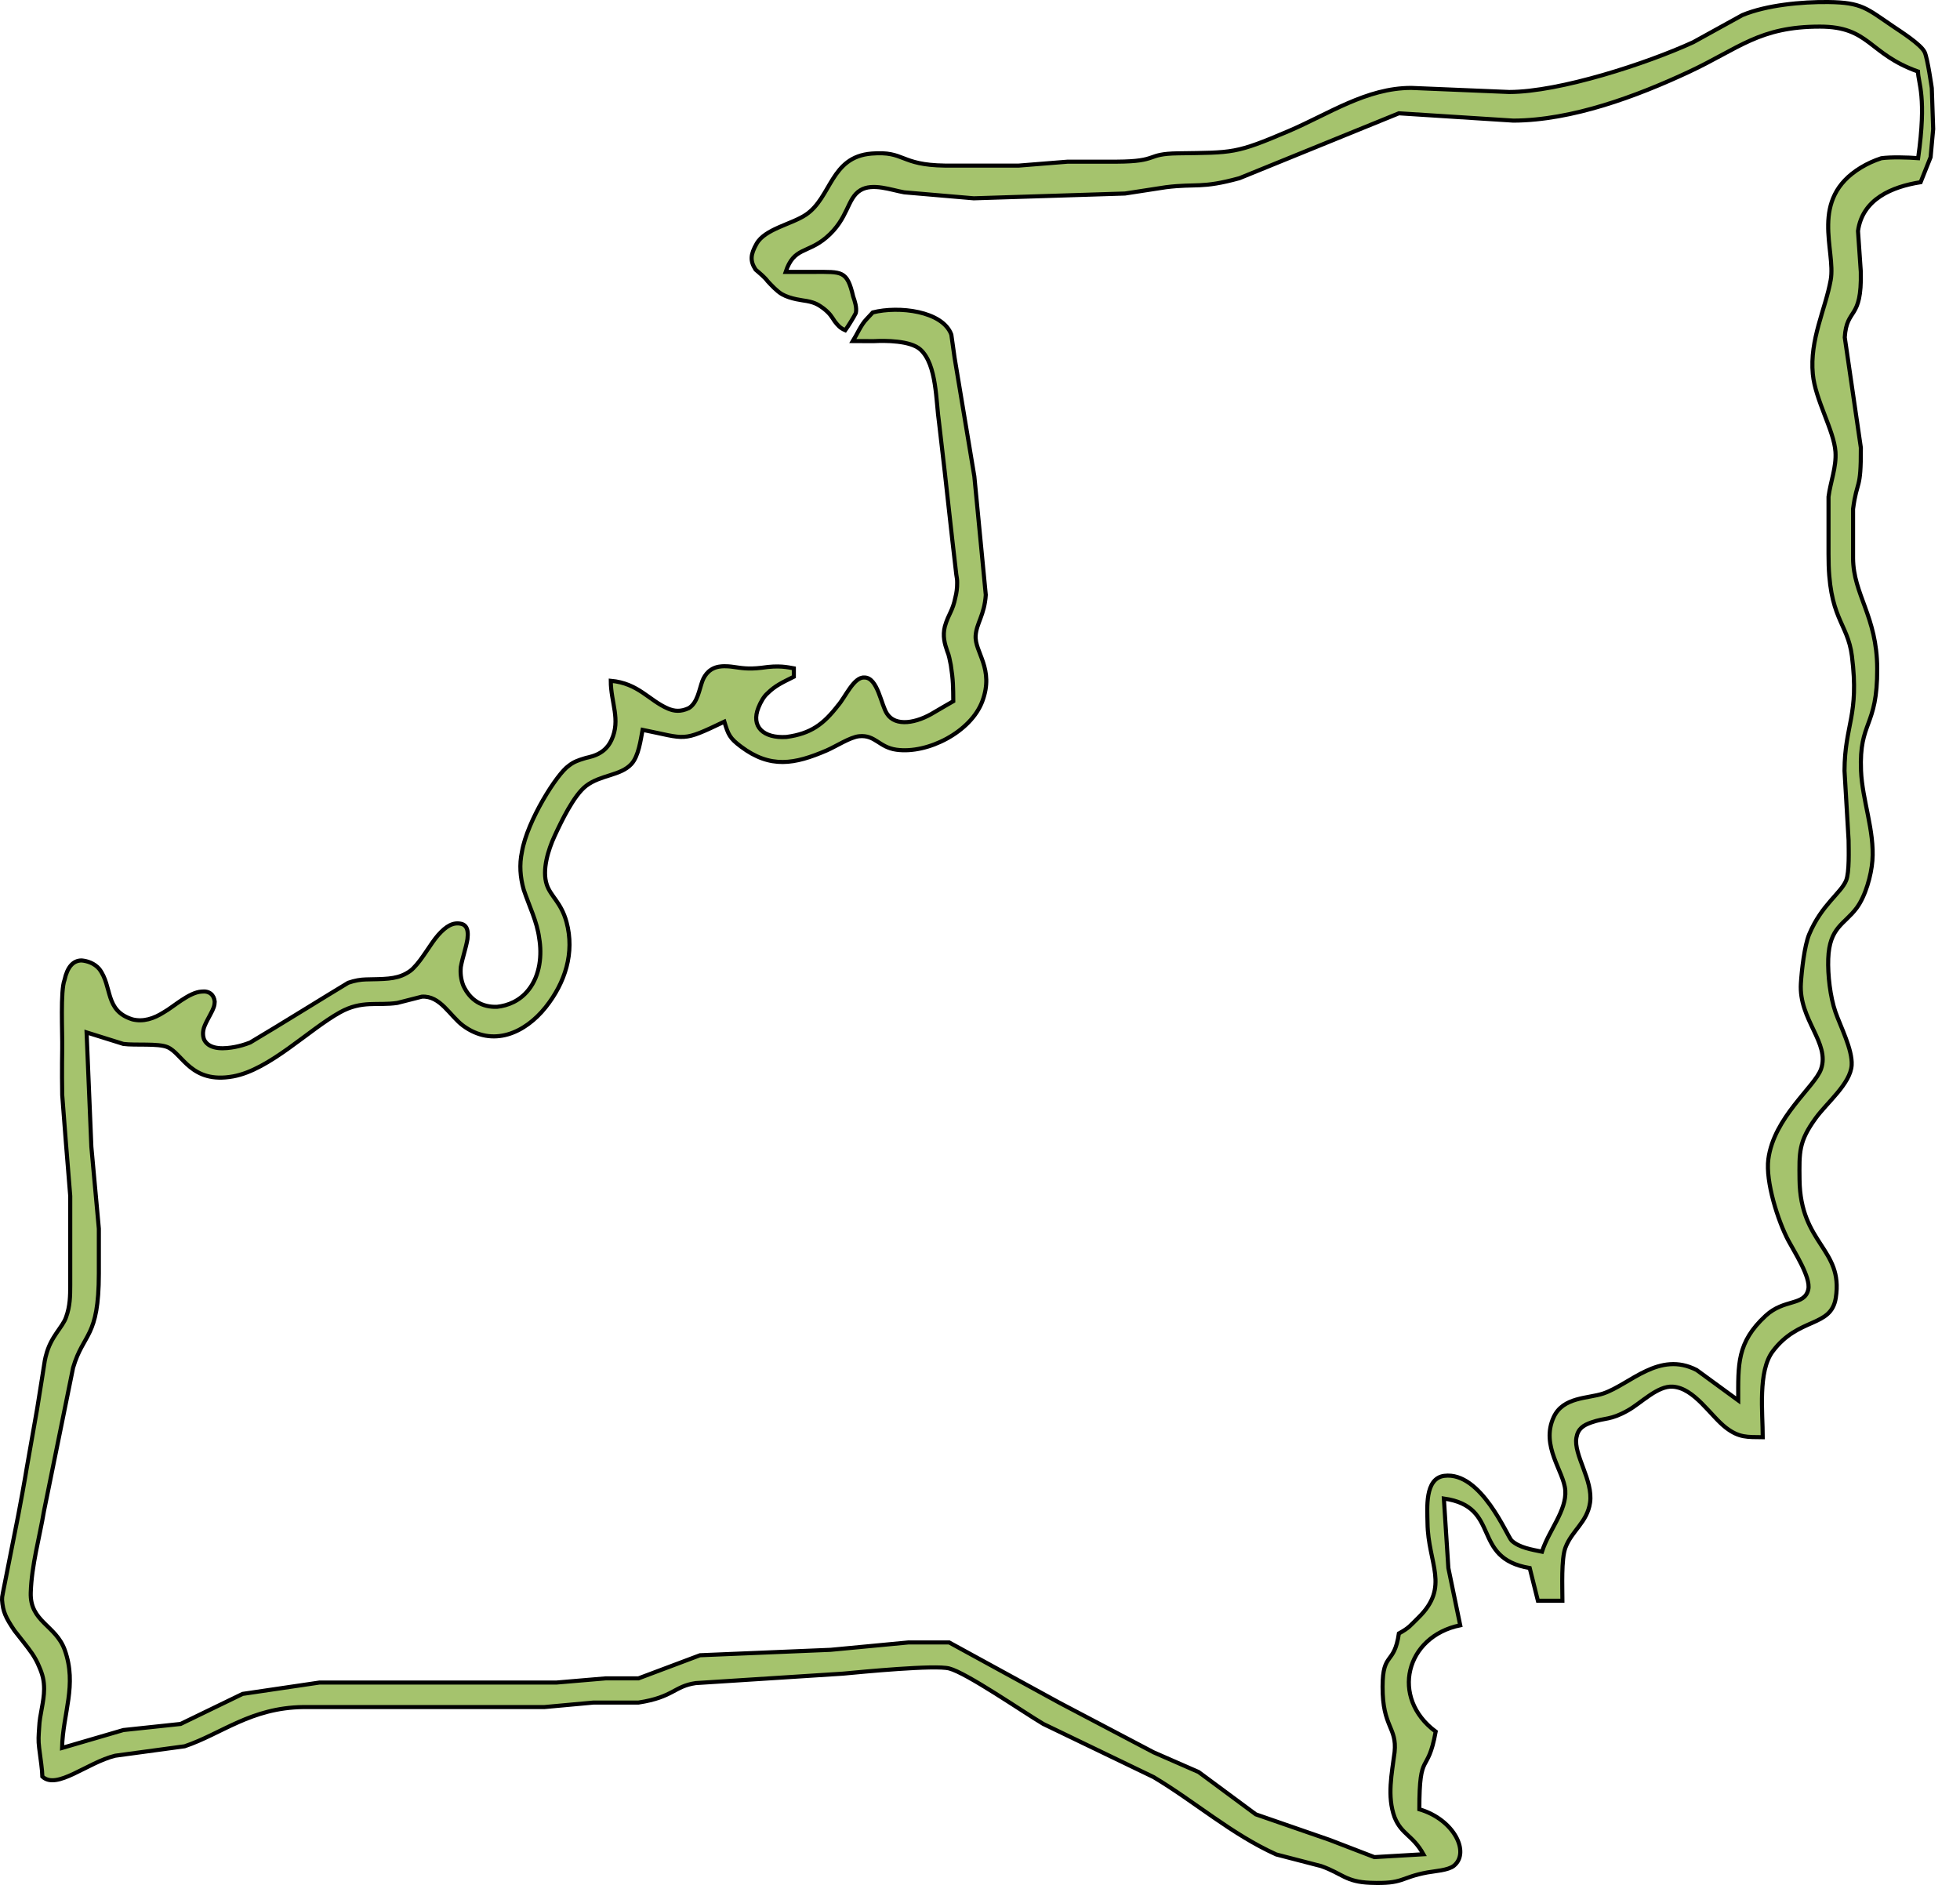 <svg xmlns:inkscape="http://www.inkscape.org/namespaces/inkscape" xmlns:sodipodi="http://sodipodi.sourceforge.net/DTD/sodipodi-0.dtd" xmlns="http://www.w3.org/2000/svg" xmlns:svg="http://www.w3.org/2000/svg" version="1.1" id="svg1" sodipodi:docname="zone6.svg" inkscape:version="1.3.2 (091e20e, 2023-11-25, custom)" viewBox="1478.82 938.5 479.43 461.03">
  <defs id="defs1"/>
  <sodipodi:namedview id="namedview1" pagecolor="#ffffff" bordercolor="#999999" borderopacity="1" inkscape:showpageshadow="2" inkscape:pageopacity="0" inkscape:pagecheckerboard="0" inkscape:deskcolor="#d1d1d1" inkscape:document-units="in" inkscape:zoom="1.6768791" inkscape:cx="326.49938" inkscape:cy="244.8" inkscape:window-width="1904" inkscape:window-height="1001" inkscape:window-x="-715" inkscape:window-y="78" inkscape:window-maximized="0" inkscape:current-layer="svg1"/>
  <path id="Zone VI" fill="none" stroke="black" stroke-width="1" d="M 1951.06,976.94            C 1951.06,976.94 1951.69,970.06 1951.69,970.06              1951.69,970.06 1951.35,960.04 1951.35,960.04              1951.35,960.04 1950.32,952.77 1949.61,951.26              1948.71,949.36 1943.73,946.20 1942.00,945.03              1935.36,940.55 1934.35,939.10 1926.00,939.00              1919.57,938.93 1910.95,939.72 1905.00,942.20              1905.00,942.20 1893.00,948.82 1893.00,948.82              1881.72,954.01 1860.32,960.98 1848.00,961.00              1848.00,961.00 1824.00,960.00 1824.00,960.00              1813.02,960.02 1803.88,966.36 1794.00,970.57              1780.98,976.12 1780.51,975.80 1767.00,976.00              1758.86,976.12 1762.54,977.98 1752.00,978.04              1752.00,978.04 1740.00,978.04 1740.00,978.04              1740.00,978.04 1728.00,979.00 1728.00,979.00              1728.00,979.00 1710.00,979.00 1710.00,979.00              1698.85,978.87 1700.26,975.39 1692.00,976.06              1681.95,976.87 1682.24,986.77 1675.95,991.01              1672.44,993.37 1665.92,994.47 1663.87,998.13              1662.41,1000.72 1662.24,1002.29 1663.64,1004.44              1664.77,1005.41 1665.93,1006.37 1666.60,1007.29              1667.56,1008.31 1668.82,1009.70 1670.09,1010.45              1672.21,1011.67 1675.25,1011.95 1676.15,1012.12              1678.35,1012.52 1679.19,1013.17 1680.28,1013.95              1681.90,1015.24 1682.19,1015.89 1683.03,1017.14              1683.81,1018.10 1684.24,1018.69 1685.58,1019.27              1686.25,1018.35 1687.76,1015.91 1688.16,1015.06              1688.45,1013.78 1687.92,1012.16 1687.51,1011.00              1686.02,1004.59 1684.76,1005.01 1678.00,1005.00              1678.00,1005.00 1671.00,1005.00 1671.00,1005.00              1673.02,998.91 1676.25,1000.56 1680.91,996.61              1686.41,991.94 1685.94,987.06 1689.27,985.03              1692.25,983.21 1696.82,984.98 1700.00,985.54              1700.00,985.54 1717.00,987.00 1717.00,987.00              1717.00,987.00 1754.00,985.83 1754.00,985.83              1754.00,985.83 1764.00,984.29 1764.00,984.29              1771.57,983.35 1772.60,984.66 1782.00,982.08              1782.00,982.08 1821.00,966.21 1821.00,966.21              1821.00,966.21 1849.00,968.00 1849.00,968.00              1863.33,967.94 1879.16,962.06 1892.00,956.05              1904.25,950.31 1909.18,945.00 1924.00,945.01              1936.19,945.01 1935.83,951.69 1947.97,955.99              1948.04,958.95 1950.14,962.07 1948.01,977.18              1945.51,976.99 1941.31,976.87 1939.00,977.20              1937.18,977.80 1935.60,978.52 1934.01,979.48              1921.21,987.26 1927.94,999.68 1926.62,1007.00              1925.33,1014.17 1921.44,1021.54 1922.25,1030.00              1922.85,1036.33 1927.44,1043.80 1927.79,1049.00              1928.04,1052.78 1926.57,1056.29 1926.09,1060.00              1926.09,1060.00 1926.09,1074.00 1926.09,1074.00              1926.02,1089.91 1930.76,1090.58 1931.82,1099.00              1933.65,1113.54 1930.05,1115.65 1930.00,1127.00              1930.00,1127.00 1931.00,1144.00 1931.00,1144.00              1931.02,1146.38 1931.21,1151.81 1930.40,1153.83              1929.16,1156.93 1924.41,1159.74 1921.36,1167.00              1920.20,1169.77 1919.52,1175.88 1919.33,1179.00              1918.77,1187.87 1926.52,1193.57 1924.25,1199.99              1922.72,1204.29 1912.71,1211.77 1911.37,1222.00              1910.65,1227.47 1913.73,1237.17 1916.31,1242.00              1917.72,1244.65 1921.80,1250.94 1921.14,1253.86              1920.23,1257.92 1915.27,1256.09 1910.73,1260.28              1903.61,1266.85 1904.00,1272.23 1904.00,1281.00              1904.00,1281.00 1893.83,1273.57 1893.83,1273.57              1884.62,1268.83 1877.59,1277.07 1871.00,1279.31              1867.24,1280.58 1861.16,1280.09 1858.85,1285.12              1855.62,1292.16 1861.37,1298.34 1861.70,1303.00              1862.05,1308.00 1857.67,1312.75 1856.00,1318.00              1853.58,1317.50 1850.45,1317.03 1848.58,1315.29              1847.50,1314.28 1841.10,1298.32 1832.11,1299.45              1827.23,1300.07 1827.96,1307.47 1828.00,1311.00              1828.12,1320.92 1833.56,1326.53 1825.77,1334.13              1823.74,1336.11 1823.58,1336.58 1821.00,1338.00              1819.84,1345.90 1817.03,1342.32 1817.01,1351.00              1816.98,1361.01 1820.56,1360.87 1819.95,1367.00              1819.28,1372.22 1818.05,1377.83 1819.95,1382.96              1821.68,1387.23 1824.36,1387.26 1827.00,1392.00              1827.00,1392.00 1815.00,1392.70 1815.00,1392.70              1815.00,1392.70 1804.00,1388.47 1804.00,1388.47              1804.00,1388.47 1786.00,1382.24 1786.00,1382.24              1786.00,1382.24 1772.00,1371.88 1772.00,1371.88              1772.00,1371.88 1761.00,1367.07 1761.00,1367.07              1761.00,1367.07 1738.00,1354.97 1738.00,1354.97              1738.00,1354.97 1711.00,1340.20 1711.00,1340.20              1711.00,1340.20 1701.00,1340.20 1701.00,1340.20              1701.00,1340.20 1682.00,1342.00 1682.00,1342.00              1682.00,1342.00 1650.04,1343.33 1650.04,1343.33              1650.04,1343.33 1635.00,1348.98 1635.00,1348.98              1635.00,1348.98 1627.00,1348.98 1627.00,1348.98              1627.00,1348.98 1615.00,1350.00 1615.00,1350.00              1615.00,1350.00 1557.00,1350.00 1557.00,1350.00              1557.00,1350.00 1538.17,1352.78 1538.17,1352.78              1538.17,1352.78 1523.00,1360.13 1523.00,1360.13              1523.00,1360.13 1509.00,1361.62 1509.00,1361.62              1509.00,1361.62 1494.00,1366.00 1494.00,1366.00              1494.19,1357.50 1497.73,1350.64 1494.66,1342.04              1492.47,1335.92 1486.11,1335.17 1486.34,1328.00              1486.56,1321.23 1488.47,1314.65 1489.59,1308.00              1489.59,1308.00 1496.70,1273.00 1496.70,1273.00              1499.26,1264.33 1502.98,1265.84 1503.00,1250.00              1503.00,1250.00 1503.00,1239.00 1503.00,1239.00              1503.00,1239.00 1501.17,1219.00 1501.17,1219.00              1501.17,1219.00 1500.00,1191.00 1500.00,1191.00              1500.00,1191.00 1509.01,1193.82 1509.01,1193.82              1511.94,1194.20 1517.51,1193.63 1519.79,1194.60              1523.50,1196.18 1525.52,1203.63 1535.83,1201.76              1544.74,1200.15 1554.29,1190.36 1562.00,1186.08              1567.38,1183.10 1571.14,1184.51 1576.00,1183.79              1576.00,1183.79 1582.00,1182.26 1582.00,1182.26              1586.52,1181.95 1588.86,1186.97 1592.09,1189.35              1599.35,1194.70 1607.22,1191.20 1612.30,1184.83              1617.04,1178.87 1619.44,1171.54 1617.39,1164.00              1616.08,1159.21 1613.57,1157.79 1612.58,1154.91              1611.35,1151.30 1612.93,1146.32 1614.46,1143.00              1616.10,1139.45 1619.17,1133.01 1622.19,1130.70              1625.74,1127.98 1630.64,1128.24 1633.27,1125.35              1635.03,1123.42 1635.52,1119.53 1636.00,1117.00              1646.92,1119.19 1645.42,1120.05 1656.00,1115.00              1656.96,1118.17 1657.29,1119.02 1660.06,1121.10              1667.27,1126.52 1673.20,1125.40 1681.00,1122.05              1683.27,1121.08 1686.76,1118.77 1689.00,1118.56              1692.92,1118.18 1693.84,1121.28 1698.09,1121.86              1705.79,1122.93 1716.34,1117.47 1719.11,1110.00              1722.08,1102.02 1717.20,1098.01 1717.47,1093.96              1717.67,1090.94 1719.63,1088.91 1719.95,1084.00              1719.95,1084.00 1717.15,1055.00 1717.15,1055.00              1717.15,1055.00 1712.32,1026.00 1712.32,1026.00              1712.32,1026.00 1711.52,1020.33 1711.52,1020.33              1709.40,1014.55 1698.67,1013.29 1692.31,1014.91              1691.64,1015.64 1691.11,1016.22 1690.74,1016.60              1689.47,1017.89 1688.42,1020.33 1687.44,1021.91              1688.90,1021.91 1690.75,1021.95 1692.64,1021.93              1695.24,1021.80 1701.51,1021.75 1703.97,1024.00              1707.99,1027.68 1707.74,1036.64 1708.53,1041.97              1708.53,1041.97 1709.91,1053.88 1709.91,1053.88              1709.91,1053.88 1710.91,1062.94 1710.91,1062.94              1711.81,1071.16 1711.69,1069.84 1712.73,1078.97              1712.88,1079.91 1712.95,1080.20 1712.95,1081.00              1712.97,1082.28 1712.77,1083.68 1712.53,1084.53              1711.82,1088.09 1710.87,1088.51 1709.95,1091.67              1709.34,1094.05 1709.91,1095.96 1710.50,1097.70              1710.99,1098.82 1711.12,1099.88 1711.40,1101.17              1711.98,1104.86 1711.97,1106.54 1712.00,1110.00              1710.52,1110.86 1708.94,1111.75 1707.40,1112.67              1703.02,1115.39 1697.87,1116.28 1695.80,1113.07              1694.34,1110.98 1693.53,1104.17 1690.25,1104.20              1687.67,1104.02 1685.59,1109.02 1683.80,1111.04              1680.23,1115.64 1677.18,1117.93 1671.19,1118.74              1665.48,1119.10 1662.47,1116.18 1664.35,1111.53              1664.86,1110.25 1665.67,1108.81 1666.57,1108.05              1668.47,1106.18 1670.19,1105.41 1673.00,1104.01              1673.00,1102.29 1673.00,1102.72 1673.00,1101.96              1671.48,1101.70 1669.47,1101.15 1665.12,1101.82              1661.67,1102.23 1660.01,1101.84 1658.25,1101.61              1656.28,1101.32 1655.16,1101.49 1655.16,1101.49              1652.56,1101.72 1651.24,1103.46 1650.64,1105.02              1649.84,1107.20 1649.45,1110.37 1647.31,1111.69              1645.26,1112.63 1643.78,1112.44 1642.27,1111.83              1637.51,1109.80 1635.01,1105.61 1628.22,1105.00              1628.23,1110.38 1630.70,1114.48 1628.39,1119.49              1626.56,1123.49 1622.61,1123.60 1621.58,1124.04              1620.53,1124.37 1619.22,1124.75 1617.96,1125.77              1615.09,1127.69 1607.78,1139.25 1606.49,1146.84              1605.82,1149.98 1606.06,1153.07 1606.93,1156.11              1608.22,1160.01 1610.19,1163.86 1610.71,1167.97              1611.40,1171.98 1610.96,1177.00 1608.11,1180.58              1605.98,1183.29 1603.07,1184.46 1600.39,1184.74              1596.80,1184.86 1593.87,1183.22 1592.16,1179.58              1591.52,1177.93 1591.40,1176.41 1591.54,1174.97              1591.98,1172.61 1592.76,1170.51 1593.16,1168.20              1593.32,1166.88 1593.27,1165.81 1592.72,1165.10              1592.45,1164.81 1592.29,1164.65 1591.80,1164.48              1589.68,1163.93 1587.96,1165.00 1586.02,1167.16              1584.15,1169.27 1582.16,1173.07 1579.97,1175.24              1579.47,1175.79 1578.83,1176.22 1578.18,1176.58              1575.52,1178.07 1572.56,1177.93 1568.33,1178.04              1567.07,1178.07 1565.65,1178.28 1563.99,1178.86              1558.78,1181.98 1547.22,1189.20 1540.01,1193.47              1538.66,1193.99 1537.52,1194.32 1536.27,1194.56              1534.05,1194.97 1530.15,1195.41 1528.79,1192.85              1528.50,1192.18 1528.21,1190.91 1528.92,1189.29              1529.27,1188.46 1529.74,1187.62 1530.18,1186.79              1531.12,1185.08 1531.31,1184.44 1531.34,1183.48              1531.19,1181.84 1530.04,1180.79 1528.16,1181.01              1525.06,1181.18 1521.23,1184.77 1518.92,1186.05              1516.44,1187.64 1513.87,1188.47 1511.21,1187.81              1504.34,1185.66 1506.39,1179.81 1503.11,1175.49              1501.91,1174.07 1500.16,1173.52 1498.79,1173.40              1496.66,1173.40 1495.28,1175.08 1494.61,1178.14              1493.56,1180.83 1494.11,1191.09 1494.04,1195.04              1494.04,1195.04 1493.93,1200.33 1494.04,1206.30              1494.64,1214.49 1495.44,1224.09 1495.44,1224.09              1495.44,1224.09 1496.00,1231.01 1496.00,1231.01              1496.00,1231.01 1496.00,1252.77 1496.00,1252.77              1495.99,1255.50 1495.97,1257.92 1494.98,1260.64              1494.17,1263.11 1491.22,1265.33 1490.06,1270.05              1490.06,1270.05 1489.90,1270.58 1489.77,1271.32              1489.49,1273.05 1489.05,1275.90 1489.05,1275.90              1489.05,1275.90 1487.92,1282.97 1487.92,1282.97              1487.92,1282.97 1485.31,1297.82 1485.31,1297.82              1485.22,1298.50 1483.74,1307.07 1482.14,1314.87              1481.81,1316.57 1481.46,1318.22 1481.17,1319.77              1480.36,1323.95 1479.70,1327.26 1479.55,1327.96              1479.32,1329.02 1479.32,1329.24 1479.32,1329.80              1479.55,1332.70 1480.18,1334.07 1482.36,1337.30              1483.82,1339.21 1485.30,1340.94 1486.67,1342.91              1487.35,1343.92 1487.94,1344.98 1488.44,1346.22              1489.24,1348.06 1489.61,1349.54 1489.61,1351.58              1489.60,1354.80 1488.53,1357.75 1488.40,1360.98              1488.27,1362.96 1488.15,1364.12 1488.40,1366.01              1488.77,1368.91 1489.16,1371.41 1489.18,1373.00              1492.71,1376.32 1500.14,1369.58 1507.00,1367.90              1507.00,1367.90 1524.00,1365.59 1524.00,1365.59              1533.07,1362.52 1540.18,1356.17 1553.00,1356.00              1553.00,1356.00 1612.00,1356.00 1612.00,1356.00              1612.00,1356.00 1624.00,1354.90 1624.00,1354.90              1624.00,1354.90 1635.00,1354.90 1635.00,1354.90              1643.59,1353.58 1643.66,1350.92 1649.00,1350.14              1649.00,1350.14 1685.00,1347.83 1685.00,1347.83              1689.66,1347.39 1707.53,1345.66 1711.00,1346.56              1715.27,1347.66 1728.91,1357.09 1734.00,1360.12              1734.00,1360.12 1761.00,1373.13 1761.00,1373.13              1771.21,1379.23 1780.05,1387.10 1791.00,1392.05              1791.00,1392.05 1802.00,1394.90 1802.00,1394.90              1807.23,1396.75 1807.93,1398.74 1814.00,1398.98              1822.27,1399.30 1821.17,1397.70 1828.00,1396.44              1829.80,1396.11 1833.03,1395.94 1834.43,1394.83              1838.48,1391.59 1834.48,1383.47 1826.00,1381.00              1826.00,1366.18 1828.01,1372.97 1830.00,1362.00              1818.81,1353.71 1822.65,1338.72 1836.00,1336.00              1836.00,1336.00 1833.10,1322.00 1833.10,1322.00              1833.10,1322.00 1832.00,1305.00 1832.00,1305.00              1846.24,1307.00 1838.45,1319.57 1853.00,1322.00              1853.00,1322.00 1855.00,1330.00 1855.00,1330.00              1855.00,1330.00 1861.00,1330.00 1861.00,1330.00              1861.00,1326.72 1860.68,1319.81 1861.74,1317.00              1863.31,1312.83 1867.06,1310.83 1867.76,1306.00              1868.55,1300.54 1863.68,1294.28 1864.42,1290.11              1864.80,1287.92 1866.10,1287.08 1868.06,1286.39              1871.53,1285.17 1872.67,1285.90 1877.00,1283.47              1880.30,1281.62 1884.27,1277.38 1888.00,1277.64              1893.27,1278.00 1897.19,1284.75 1901.01,1287.69              1904.23,1290.15 1906.19,1289.95 1910.00,1290.00              1910.00,1283.96 1908.78,1273.88 1912.43,1269.02              1918.79,1260.53 1926.72,1263.25 1927.87,1255.91              1929.75,1243.85 1919.18,1242.85 1919.00,1227.00              1918.93,1220.25 1918.78,1217.72 1922.93,1212.00              1925.69,1208.18 1931.47,1203.54 1931.75,1199.00              1931.98,1195.24 1929.03,1189.58 1927.78,1186.00              1926.50,1182.30 1925.88,1176.92 1926.02,1173.00              1926.30,1165.23 1929.96,1164.61 1932.97,1160.57              1935.13,1157.66 1936.54,1152.60 1936.82,1149.00              1937.38,1141.74 1934.33,1134.15 1934.04,1127.00              1933.54,1114.70 1938.06,1116.60 1938.00,1102.00              1937.94,1089.18 1932.15,1083.97 1932.09,1075.00              1932.09,1075.00 1932.09,1063.00 1932.09,1063.00              1933.06,1055.64 1934.05,1058.69 1934.00,1048.00              1934.00,1048.00 1930.06,1021.01 1930.06,1021.01              1930.53,1013.59 1934.25,1016.98 1933.99,1005.00              1933.99,1005.00 1933.30,995.00 1933.30,995.00              1934.39,987.15 1941.65,984.16 1948.62,983.06              1948.62,983.06 1951.06,976.94 1951.06,976.94 Z            M 1957.75,970.38" style="fill:#a5c36d;fill-opacity:1"/>
</svg>